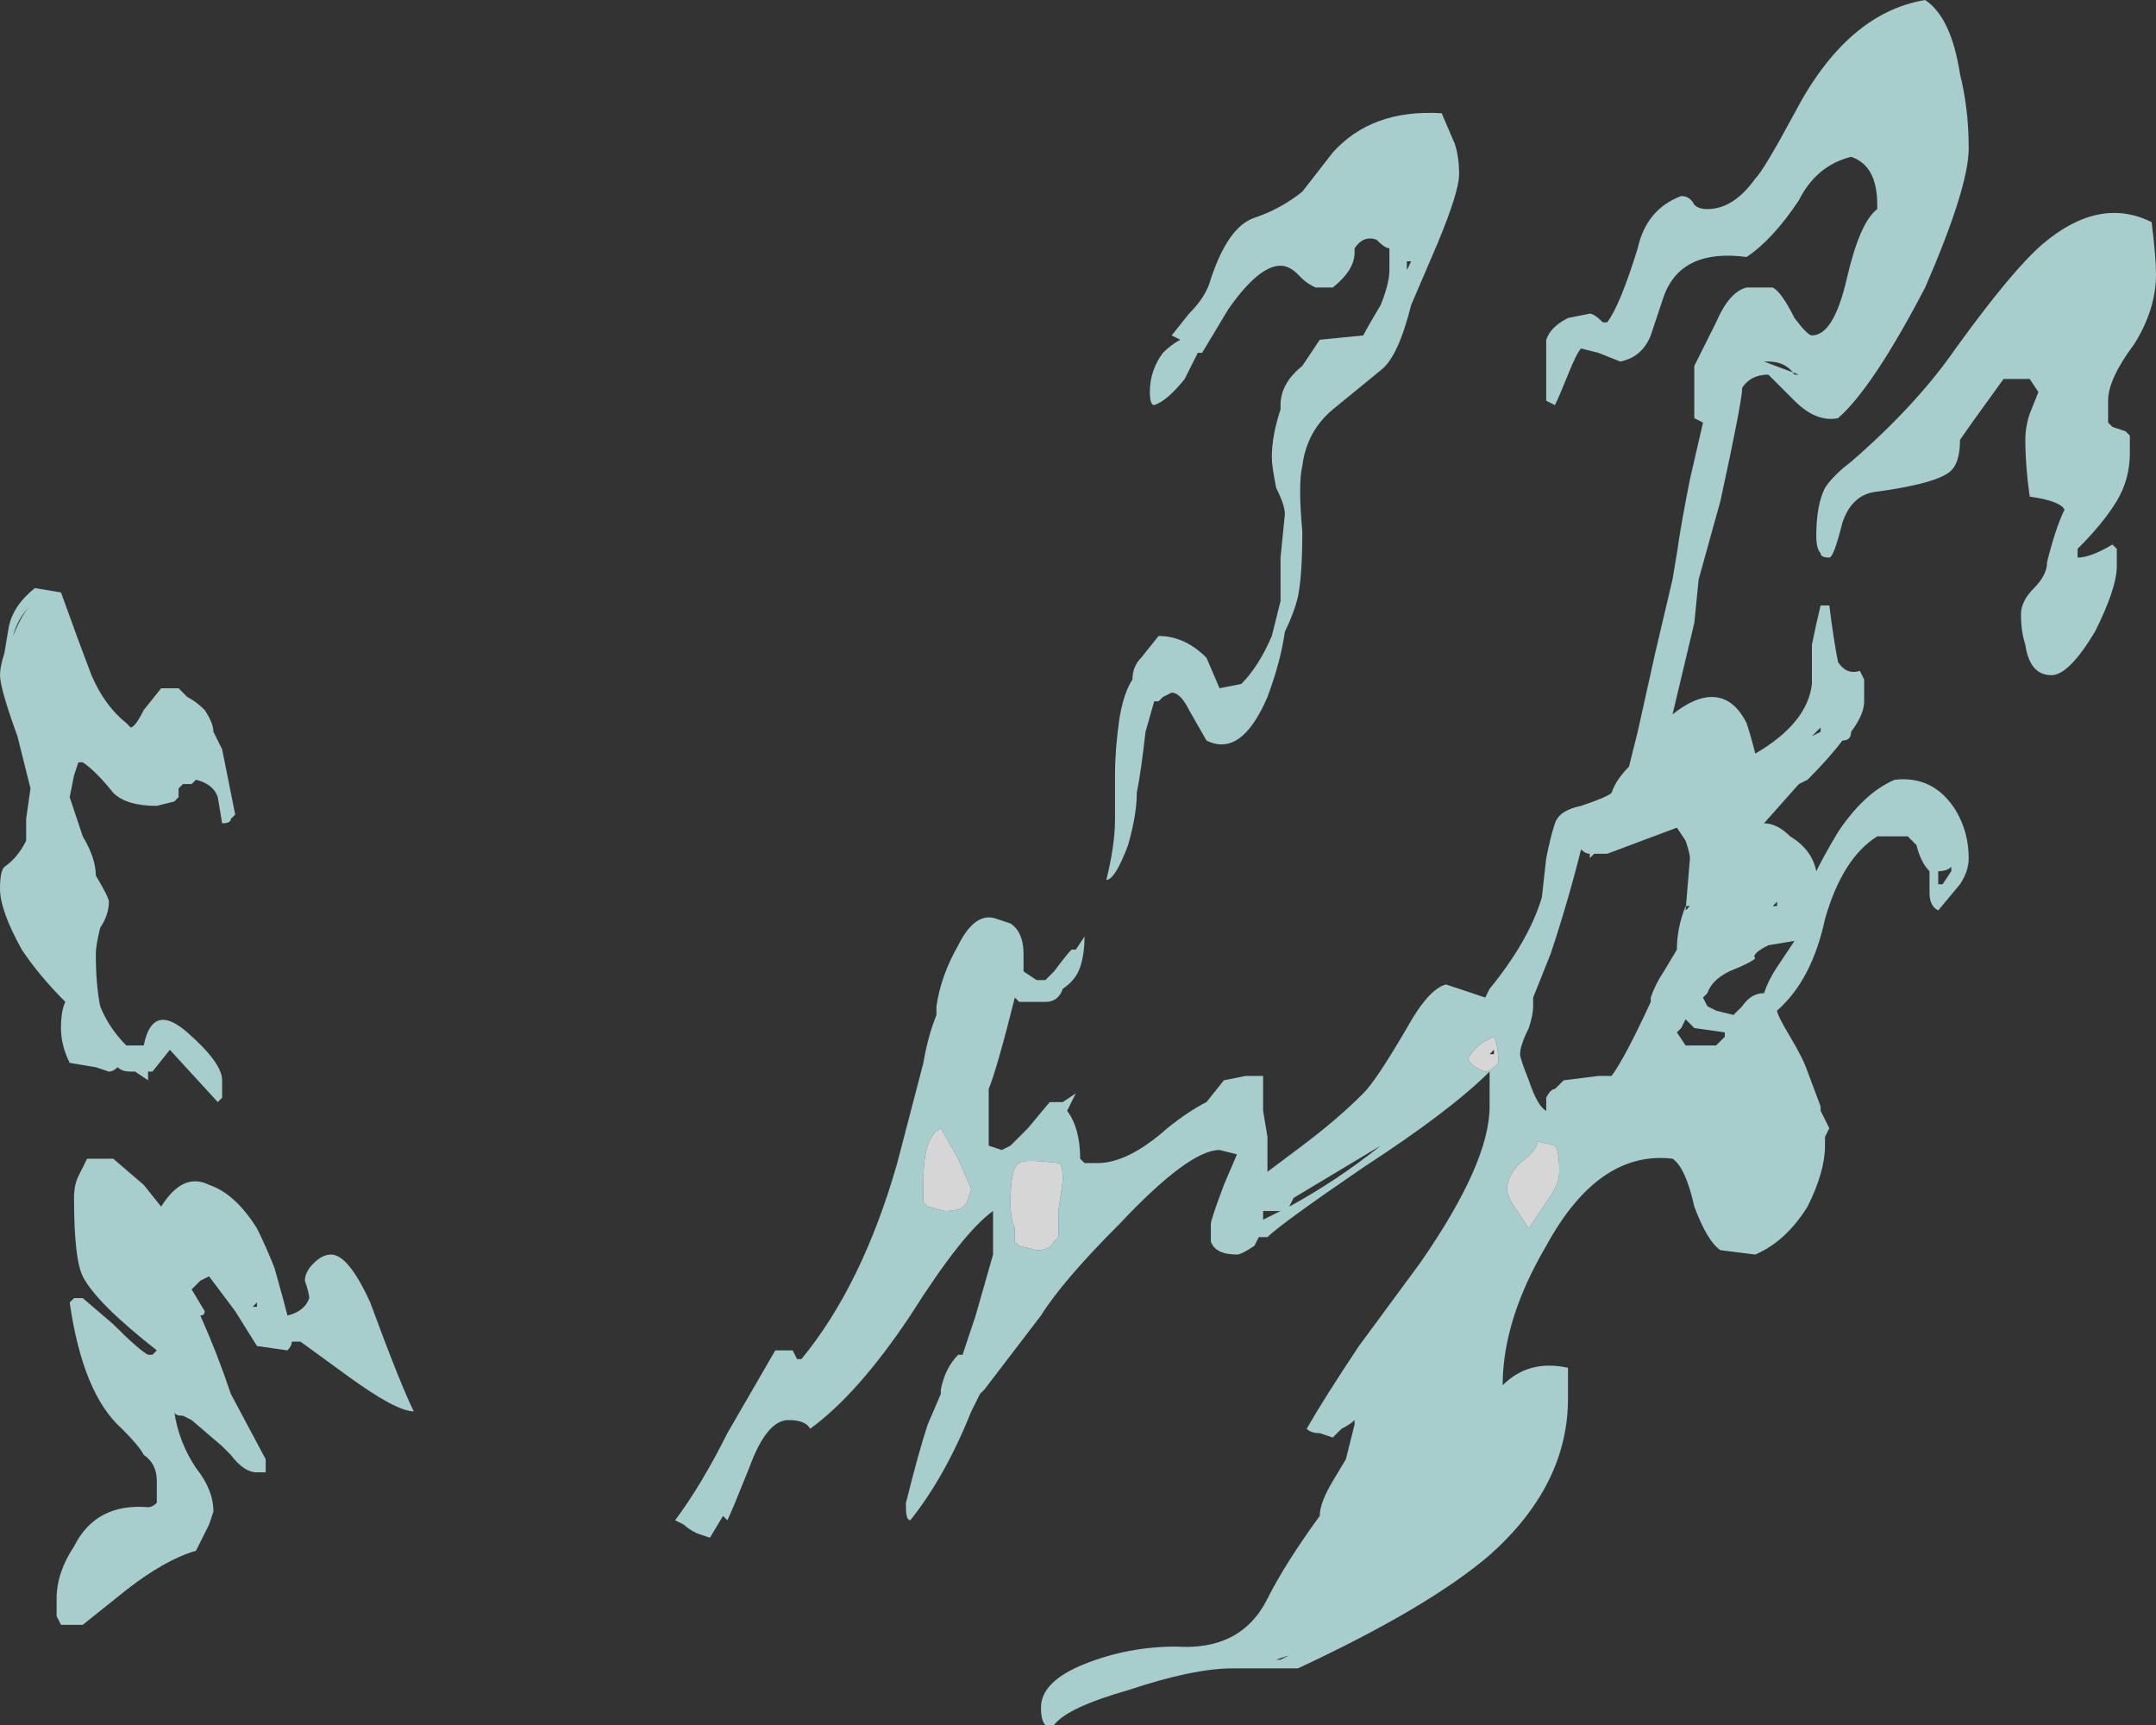 <?xml version="1.0" encoding="UTF-8" standalone="no"?>
<svg xmlns:ffdec="https://www.free-decompiler.com/flash" xmlns:xlink="http://www.w3.org/1999/xlink" ffdec:objectType="shape" height="19.8px" width="24.75px" xmlns="http://www.w3.org/2000/svg">
  <rect width="100%" height="100%" fill="#333333" stroke="none"/>
  <g transform="matrix(1.0, 0.0, 0.0, 1.0, 6.9, 21.6)">
    <path d="M5.25 -8.25 Q5.3 -8.25 5.3 -8.05 L5.25 -7.7 5.25 -7.4 5.2 -7.35 Q5.15 -7.25 5.0 -7.25 L4.8 -7.3 4.75 -7.35 4.75 -7.5 Q4.7 -7.6 4.7 -7.8 4.7 -8.2 4.8 -8.25 4.85 -8.3 5.25 -8.25 M3.75 -7.75 L3.7 -7.8 Q3.7 -7.85 3.7 -8.05 3.7 -8.55 3.9 -8.65 L4.1 -8.3 4.25 -7.95 4.2 -7.8 Q4.15 -7.7 3.95 -7.7 L3.75 -7.75 M10.85 -7.8 L10.65 -7.5 10.45 -7.8 Q10.4 -7.9 10.4 -7.95 10.4 -8.1 10.55 -8.25 10.75 -8.4 10.75 -8.5 L10.95 -8.45 Q11.0 -8.4 11.0 -8.15 11.0 -8.0 10.85 -7.8 M10.25 -9.35 Q10.2 -9.3 10.15 -9.3 10.0 -9.35 9.95 -9.45 10.05 -9.6 10.15 -9.65 L10.25 -9.7 Q10.3 -9.6 10.3 -9.4 L10.25 -9.35 M10.2 -9.5 L10.25 -9.5 10.25 -9.55 10.2 -9.5" fill="#ffffff" fill-opacity="0.8" fill-rule="evenodd" stroke="none"/>
    <path d="M11.1 -17.95 L11.35 -18.0 Q11.4 -18.0 11.5 -17.9 L11.55 -17.9 Q11.7 -18.1 11.9 -18.75 12.0 -19.2 12.4 -19.35 12.5 -19.35 12.55 -19.25 12.6 -19.2 12.7 -19.2 13.0 -19.2 13.25 -19.55 13.35 -19.65 13.7 -20.3 14.3 -21.45 15.2 -21.6 15.5 -21.4 15.6 -20.75 15.7 -20.35 15.7 -19.9 15.7 -19.45 15.2 -18.3 14.6 -17.15 14.2 -16.8 13.95 -16.75 13.7 -17.0 L13.4 -17.3 Q13.2 -17.3 13.1 -17.15 13.1 -17.0 12.85 -15.85 L12.6 -14.95 12.55 -14.45 12.3 -13.4 Q12.55 -13.6 12.75 -13.6 13.0 -13.6 13.15 -13.3 13.2 -13.15 13.25 -12.95 13.85 -13.3 13.9 -13.75 L13.9 -14.2 Q13.95 -14.45 14.0 -14.65 L14.1 -14.65 Q14.15 -14.25 14.2 -14.0 14.3 -13.85 14.45 -13.9 L14.5 -13.8 14.5 -13.55 Q14.5 -13.4 14.35 -13.2 14.35 -13.1 14.25 -13.1 14.1 -12.9 13.85 -12.65 L13.75 -12.6 13.35 -12.15 Q13.5 -12.15 13.65 -12.0 13.9 -11.85 13.95 -11.6 14.05 -11.8 14.2 -12.05 14.5 -12.5 14.85 -12.65 15.3 -12.7 15.55 -12.3 15.7 -12.05 15.7 -11.75 15.7 -11.6 15.6 -11.45 L15.35 -11.15 Q15.25 -11.2 15.25 -11.35 L15.25 -11.6 Q15.15 -11.7 15.1 -11.9 L15.0 -12.0 14.65 -12.0 Q14.25 -11.75 14.05 -11.05 13.9 -10.35 13.5 -10.0 13.5 -9.95 13.65 -9.7 13.8 -9.45 13.85 -9.3 L14.0 -8.9 14.0 -8.85 14.1 -8.65 14.05 -8.55 14.05 -8.45 Q14.05 -8.15 13.85 -7.75 13.6 -7.35 13.25 -7.2 L12.85 -7.25 Q12.7 -7.35 12.55 -7.75 12.45 -8.2 12.3 -8.3 11.45 -8.4 10.85 -7.3 10.35 -6.45 10.35 -5.7 10.65 -6.0 11.1 -5.9 L11.1 -5.55 Q11.1 -4.55 10.2 -3.75 9.5 -3.15 8.0 -2.45 L7.25 -2.45 Q6.8 -2.45 6.05 -2.2 5.35 -2.0 5.2 -1.8 L5.1 -1.8 Q5.05 -1.85 5.05 -2.0 5.05 -2.3 5.55 -2.5 6.05 -2.7 6.6 -2.7 7.35 -2.65 7.65 -3.25 7.85 -3.65 8.25 -4.2 8.25 -4.35 8.4 -4.6 L8.55 -4.85 8.65 -5.25 8.65 -5.3 Q8.6 -5.25 8.5 -5.2 L8.4 -5.1 8.25 -5.15 Q8.15 -5.15 8.1 -5.2 8.3 -5.55 8.7 -6.15 L9.4 -7.1 Q10.2 -8.25 10.2 -8.9 10.2 -9.25 10.2 -9.3 9.75 -8.85 8.75 -8.2 7.8 -7.55 7.65 -7.4 L7.55 -7.4 7.5 -7.3 Q7.35 -7.2 7.3 -7.2 7.05 -7.2 7.0 -7.35 7.0 -7.45 7.0 -7.55 7.0 -7.6 7.15 -8.0 L7.3 -8.35 7.1 -8.4 Q6.75 -8.4 5.95 -7.55 5.3 -6.9 5.05 -6.5 L4.4 -5.65 4.35 -5.6 4.25 -5.4 Q3.95 -4.65 3.55 -4.15 3.5 -4.15 3.5 -4.3 L3.5 -4.35 Q3.65 -4.95 3.75 -5.25 L3.9 -5.6 3.9 -5.65 Q3.95 -5.9 4.1 -6.05 L4.15 -6.05 4.3 -6.5 4.5 -7.2 4.5 -7.7 Q4.15 -7.45 3.55 -6.5 2.95 -5.6 2.4 -5.2 2.35 -5.3 2.15 -5.3 1.9 -5.3 1.7 -4.75 1.5 -4.25 1.45 -4.15 L1.4 -4.2 1.25 -3.95 1.1 -4.0 Q1.0 -4.05 0.95 -4.1 L0.95 -4.1 0.85 -4.15 Q1.15 -4.55 1.45 -5.15 L2.0 -6.1 2.2 -6.1 2.25 -6.0 2.3 -6.0 Q3.0 -6.85 3.4 -8.25 L3.7 -9.4 Q3.75 -9.7 3.85 -9.95 L3.85 -10.05 Q3.9 -10.4 4.1 -10.75 4.3 -11.15 4.55 -11.05 L4.7 -11.0 Q4.85 -10.9 4.85 -10.65 L4.85 -10.45 5.0 -10.35 5.1 -10.35 5.2 -10.45 Q5.35 -10.65 5.4 -10.7 L5.45 -10.7 5.55 -10.85 Q5.55 -10.65 5.5 -10.5 5.45 -10.35 5.3 -10.25 5.25 -10.1 5.1 -10.1 L4.8 -10.1 4.75 -10.15 Q4.55 -9.35 4.45 -9.1 L4.45 -8.45 4.6 -8.4 4.7 -8.45 4.9 -8.65 5.15 -8.95 5.3 -8.95 5.45 -9.05 5.35 -8.85 Q5.5 -8.65 5.5 -8.3 L5.55 -8.25 5.7 -8.25 Q6.05 -8.25 6.5 -8.65 6.75 -8.85 6.95 -8.95 L7.15 -9.2 7.4 -9.25 7.6 -9.25 7.6 -8.85 7.65 -8.55 7.65 -8.15 8.05 -8.45 Q8.45 -8.75 8.75 -9.05 8.9 -9.2 9.25 -9.8 9.5 -10.25 9.7 -10.3 L10.15 -10.15 10.2 -10.25 Q10.65 -10.8 10.8 -11.3 L10.85 -11.75 Q10.9 -12.0 10.95 -12.15 11.0 -12.3 11.25 -12.35 11.55 -12.45 11.6 -12.5 11.65 -12.65 11.8 -12.8 L11.9 -13.2 12.1 -14.1 12.3 -14.95 12.35 -15.25 Q12.4 -15.6 12.5 -16.1 L12.65 -16.75 12.55 -16.8 12.55 -17.4 12.8 -17.9 Q12.95 -18.25 13.15 -18.3 L13.45 -18.3 Q13.55 -18.25 13.7 -17.95 13.85 -17.75 13.9 -17.75 14.15 -17.75 14.3 -18.4 14.45 -19.05 14.65 -19.2 L14.65 -19.25 Q14.65 -19.7 14.35 -19.8 13.95 -19.7 13.75 -19.3 13.45 -18.85 13.15 -18.65 12.4 -18.75 12.2 -18.2 L12.05 -17.75 Q11.95 -17.5 11.7 -17.45 L11.45 -17.55 11.25 -17.6 Q11.2 -17.55 11.1 -17.3 11.0 -17.05 10.95 -16.95 L10.85 -17.0 Q10.85 -17.05 10.85 -17.2 L10.85 -17.7 Q10.9 -17.85 11.1 -17.95 M8.05 -18.4 L8.0 -18.45 Q7.9 -18.55 7.8 -18.55 7.55 -18.55 7.2 -18.05 L6.9 -17.55 6.85 -17.55 6.7 -17.25 Q6.5 -17.0 6.35 -16.95 6.3 -16.95 6.3 -17.1 6.3 -17.35 6.45 -17.55 6.55 -17.65 6.65 -17.7 L6.55 -17.75 6.75 -18.0 Q6.95 -18.2 7.0 -18.4 7.2 -19.0 7.5 -19.1 7.8 -19.2 8.05 -19.4 L8.4 -19.85 Q8.85 -20.35 9.65 -20.3 L9.8 -19.95 Q9.85 -19.8 9.85 -19.6 9.85 -19.4 9.6 -18.8 L9.3 -18.1 Q9.15 -17.5 8.95 -17.35 L8.4 -16.9 Q8.1 -16.65 8.05 -16.25 8.0 -16.05 8.05 -15.5 8.05 -15.0 8.0 -14.75 7.95 -14.55 7.85 -14.35 7.8 -14.0 7.65 -13.6 7.35 -12.9 6.95 -13.1 L6.75 -13.45 Q6.65 -13.65 6.55 -13.65 L6.45 -13.6 6.4 -13.55 6.35 -13.55 6.25 -13.2 Q6.2 -12.75 6.15 -12.5 6.15 -12.25 6.05 -11.9 5.9 -11.5 5.8 -11.5 5.9 -11.9 5.9 -12.2 L5.9 -12.7 Q5.9 -13.0 5.95 -13.35 6.0 -13.65 6.1 -13.8 6.1 -13.95 6.2 -14.05 L6.4 -14.3 Q6.7 -14.3 6.95 -14.05 L7.1 -13.7 7.35 -13.75 Q7.55 -13.95 7.7 -14.3 L7.8 -14.7 7.8 -15.2 7.85 -15.7 Q7.85 -15.8 7.75 -16.0 7.7 -16.25 7.7 -16.35 7.7 -16.6 7.8 -16.9 L7.8 -16.95 Q7.8 -17.2 8.05 -17.4 8.15 -17.55 8.25 -17.7 L8.75 -17.75 Q8.8 -17.85 8.95 -18.1 9.05 -18.35 9.05 -18.5 L9.05 -18.75 Q9.0 -18.75 8.9 -18.85 8.75 -18.9 8.65 -18.75 L8.65 -18.7 Q8.65 -18.5 8.4 -18.3 L8.2 -18.3 Q8.1 -18.35 8.05 -18.4 M9.3 -18.6 L9.25 -18.6 9.25 -18.5 9.3 -18.6 M13.7 -17.3 Q13.6 -17.45 13.4 -17.45 L13.35 -17.45 13.75 -17.3 13.7 -17.3 M14.35 -16.3 Q15.1 -16.95 15.55 -17.6 16.2 -18.5 16.55 -18.8 17.2 -19.35 17.8 -19.05 17.85 -18.65 17.85 -18.45 17.85 -18.05 17.6 -17.65 17.3 -17.25 17.3 -17.0 L17.3 -16.75 17.35 -16.7 17.5 -16.65 17.55 -16.6 17.55 -16.4 Q17.55 -16.1 17.4 -15.85 17.25 -15.6 16.95 -15.3 L16.95 -15.2 Q17.1 -15.2 17.35 -15.35 L17.4 -15.3 Q17.4 -15.25 17.4 -15.1 17.4 -14.85 17.15 -14.35 16.85 -13.85 16.65 -13.85 16.4 -13.85 16.35 -14.2 16.3 -14.35 16.3 -14.55 16.3 -14.7 16.45 -14.85 16.6 -15.0 16.6 -15.15 16.7 -15.55 16.8 -15.75 16.75 -15.85 16.4 -15.9 16.35 -16.25 16.35 -16.55 16.35 -16.7 16.4 -16.85 L16.5 -17.1 16.4 -17.25 16.1 -17.25 Q15.7 -16.7 15.6 -16.55 15.6 -16.3 15.5 -16.2 15.35 -16.05 14.6 -15.95 14.35 -15.9 14.25 -15.6 14.15 -15.2 14.1 -15.2 14.0 -15.2 14.0 -15.25 13.95 -15.3 13.95 -15.45 13.95 -15.8 14.05 -16.0 14.15 -16.15 14.35 -16.3 M12.35 -12.1 L11.55 -11.8 11.4 -11.8 11.35 -11.75 11.35 -11.8 Q11.3 -11.8 11.25 -11.85 11.1 -11.25 10.9 -10.65 L10.7 -10.15 10.7 -10.05 Q10.7 -9.95 10.65 -9.8 10.55 -9.6 10.55 -9.5 10.55 -9.45 10.65 -9.2 10.75 -8.9 10.85 -8.85 10.85 -8.9 10.85 -9.0 10.9 -9.1 10.95 -9.1 L11.05 -9.2 11.45 -9.25 11.6 -9.25 Q11.75 -9.45 12.05 -10.1 L12.05 -10.15 Q12.1 -10.3 12.2 -10.45 L12.35 -10.7 Q12.35 -10.95 12.45 -11.2 L12.5 -11.2 12.45 -11.15 12.5 -11.75 Q12.5 -11.8 12.45 -11.95 L12.35 -12.1 M13.3 -12.65 L13.3 -12.65 M14.0 -13.25 L13.9 -13.15 14.0 -13.2 14.0 -13.25 M4.55 -10.8 L4.55 -10.8 M3.75 -7.75 L3.95 -7.7 Q4.15 -7.7 4.2 -7.8 L4.25 -7.95 4.1 -8.3 3.9 -8.65 Q3.7 -8.55 3.7 -8.05 3.7 -7.85 3.7 -7.8 L3.75 -7.75 M5.25 -8.25 Q4.85 -8.3 4.8 -8.25 4.7 -8.2 4.7 -7.8 4.7 -7.6 4.75 -7.5 L4.75 -7.35 4.8 -7.3 5.0 -7.25 Q5.15 -7.25 5.2 -7.35 L5.25 -7.4 5.25 -7.7 5.3 -8.05 Q5.3 -8.25 5.25 -8.25 M13.45 -11.2 L13.5 -11.2 13.5 -11.25 13.45 -11.2 M13.25 -10.6 Q13.2 -10.55 12.95 -10.45 12.75 -10.35 12.7 -10.2 L12.65 -10.15 12.7 -10.05 12.8 -10.0 13.0 -9.95 13.1 -10.05 Q13.2 -10.2 13.35 -10.2 13.4 -10.35 13.5 -10.5 L13.7 -10.8 13.4 -10.75 Q13.2 -10.65 13.25 -10.6 M12.9 -9.7 L12.9 -9.75 12.55 -9.8 12.45 -9.9 12.4 -9.8 12.35 -9.75 12.45 -9.6 12.8 -9.6 12.9 -9.7 M10.25 -9.35 L10.3 -9.4 Q10.3 -9.6 10.25 -9.7 L10.15 -9.65 Q10.05 -9.6 9.95 -9.45 10.0 -9.35 10.15 -9.3 10.2 -9.3 10.25 -9.35 M10.85 -7.8 Q11.0 -8.0 11.0 -8.15 11.0 -8.4 10.95 -8.45 L10.75 -8.5 Q10.75 -8.4 10.55 -8.25 10.4 -8.1 10.4 -7.95 10.4 -7.9 10.45 -7.8 L10.65 -7.5 10.85 -7.8 M8.45 -8.15 L7.95 -7.85 7.9 -7.75 Q8.45 -8.05 8.95 -8.45 L8.45 -8.15 M7.6 -7.6 L7.8 -7.7 7.6 -7.7 7.6 -7.6 M7.75 -2.55 L7.8 -2.55 7.9 -2.6 7.75 -2.55 M15.5 -11.6 L15.5 -11.65 Q15.45 -11.6 15.35 -11.6 15.35 -11.5 15.35 -11.45 L15.4 -11.45 15.5 -11.6 M-6.0 -14.25 L-5.85 -13.85 Q-5.7 -13.5 -5.45 -13.3 L-5.4 -13.25 Q-5.35 -13.25 -5.25 -13.45 L-5.05 -13.7 -4.85 -13.7 -4.75 -13.6 Q-4.65 -13.55 -4.55 -13.45 -4.45 -13.3 -4.45 -13.2 L-4.35 -13.0 Q-4.25 -12.5 -4.2 -12.25 L-4.25 -12.2 Q-4.25 -12.15 -4.35 -12.15 L-4.4 -12.45 Q-4.45 -12.6 -4.65 -12.65 L-4.7 -12.6 -4.8 -12.6 -4.85 -12.55 -4.85 -12.45 -4.9 -12.4 -5.1 -12.35 Q-5.45 -12.35 -5.6 -12.5 -5.8 -12.75 -5.95 -12.85 L-6.0 -12.85 -6.05 -12.7 -6.1 -12.45 -5.95 -12.0 Q-5.8 -11.75 -5.8 -11.55 -5.65 -11.3 -5.65 -11.25 -5.65 -11.1 -5.75 -10.95 -5.8 -10.75 -5.8 -10.65 -5.8 -10.3 -5.75 -10.05 -5.65 -9.8 -5.45 -9.6 L-5.25 -9.6 Q-5.15 -10.1 -4.75 -9.75 -4.35 -9.4 -4.35 -9.2 -4.35 -9.05 -4.35 -9.0 L-4.4 -8.95 -4.95 -9.55 -5.15 -9.3 -5.2 -9.3 -5.2 -9.2 -5.35 -9.3 -5.4 -9.3 Q-5.5 -9.3 -5.55 -9.35 -5.6 -9.3 -5.65 -9.3 L-5.8 -9.35 -6.1 -9.4 Q-6.2 -9.6 -6.2 -9.8 -6.2 -10.0 -6.15 -10.1 -6.45 -10.4 -6.65 -10.7 -6.9 -11.15 -6.9 -11.4 -6.9 -11.6 -6.85 -11.65 -6.7 -11.75 -6.6 -11.95 L-6.6 -12.2 -6.55 -12.55 -6.7 -13.15 Q-6.9 -13.7 -6.9 -13.85 -6.9 -13.95 -6.85 -14.1 L-6.8 -14.4 Q-6.75 -14.65 -6.5 -14.85 L-6.2 -14.8 -6.0 -14.25 M-6.3 -14.65 L-6.3 -14.65 M-6.75 -14.3 Q-6.65 -14.55 -6.55 -14.65 -6.7 -14.5 -6.75 -14.3 M-3.6 -6.1 L-3.95 -6.15 -4.2 -6.55 -4.5 -6.95 -4.6 -6.9 -4.7 -6.8 -4.55 -6.55 Q-4.55 -6.5 -4.6 -6.5 -4.4 -6.05 -4.25 -5.6 L-3.85 -4.85 -3.85 -4.7 -3.95 -4.7 Q-4.1 -4.7 -4.25 -4.9 L-4.35 -5.0 -4.7 -5.3 -4.8 -5.35 Q-4.9 -5.35 -4.9 -5.4 -4.85 -5.05 -4.65 -4.75 -4.45 -4.5 -4.45 -4.25 L-4.5 -4.1 Q-4.6 -3.9 -4.65 -3.8 -5.0 -3.7 -5.45 -3.35 L-5.95 -2.95 -6.2 -2.95 -6.25 -3.05 -6.25 -3.25 Q-6.25 -3.55 -6.05 -3.85 -5.8 -4.35 -5.2 -4.3 -5.15 -4.3 -5.1 -4.35 -5.1 -4.4 -5.1 -4.6 -5.1 -4.8 -5.25 -4.9 -5.3 -5.0 -5.5 -5.2 -5.95 -5.6 -6.1 -6.65 L-6.05 -6.7 -5.95 -6.7 -5.6 -6.4 Q-5.3 -6.1 -5.2 -6.05 L-5.15 -6.05 -5.1 -6.1 Q-5.8 -6.65 -5.95 -6.95 -6.05 -7.15 -6.05 -7.85 -6.05 -8.0 -6.0 -8.1 L-5.9 -8.3 -5.6 -8.3 -5.25 -8.0 -5.05 -7.75 Q-4.8 -8.15 -4.5 -8.0 -4.2 -7.9 -3.95 -7.5 -3.85 -7.3 -3.75 -7.05 -3.65 -6.7 -3.6 -6.5 -3.4 -6.55 -3.35 -6.7 -3.35 -6.75 -3.4 -6.9 -3.4 -7.0 -3.3 -7.1 -3.2 -7.2 -3.1 -7.2 -2.9 -7.2 -2.65 -6.65 -2.3 -5.7 -2.15 -5.4 -2.35 -5.4 -2.9 -5.8 L-3.45 -6.2 -3.55 -6.2 Q-3.55 -6.15 -3.6 -6.1 M-3.95 -6.6 L-3.95 -6.65 -4.0 -6.6 -3.95 -6.6" fill="#ccfffe" fill-opacity="0.753" fill-rule="evenodd" stroke="none"/>
  </g>
</svg>
